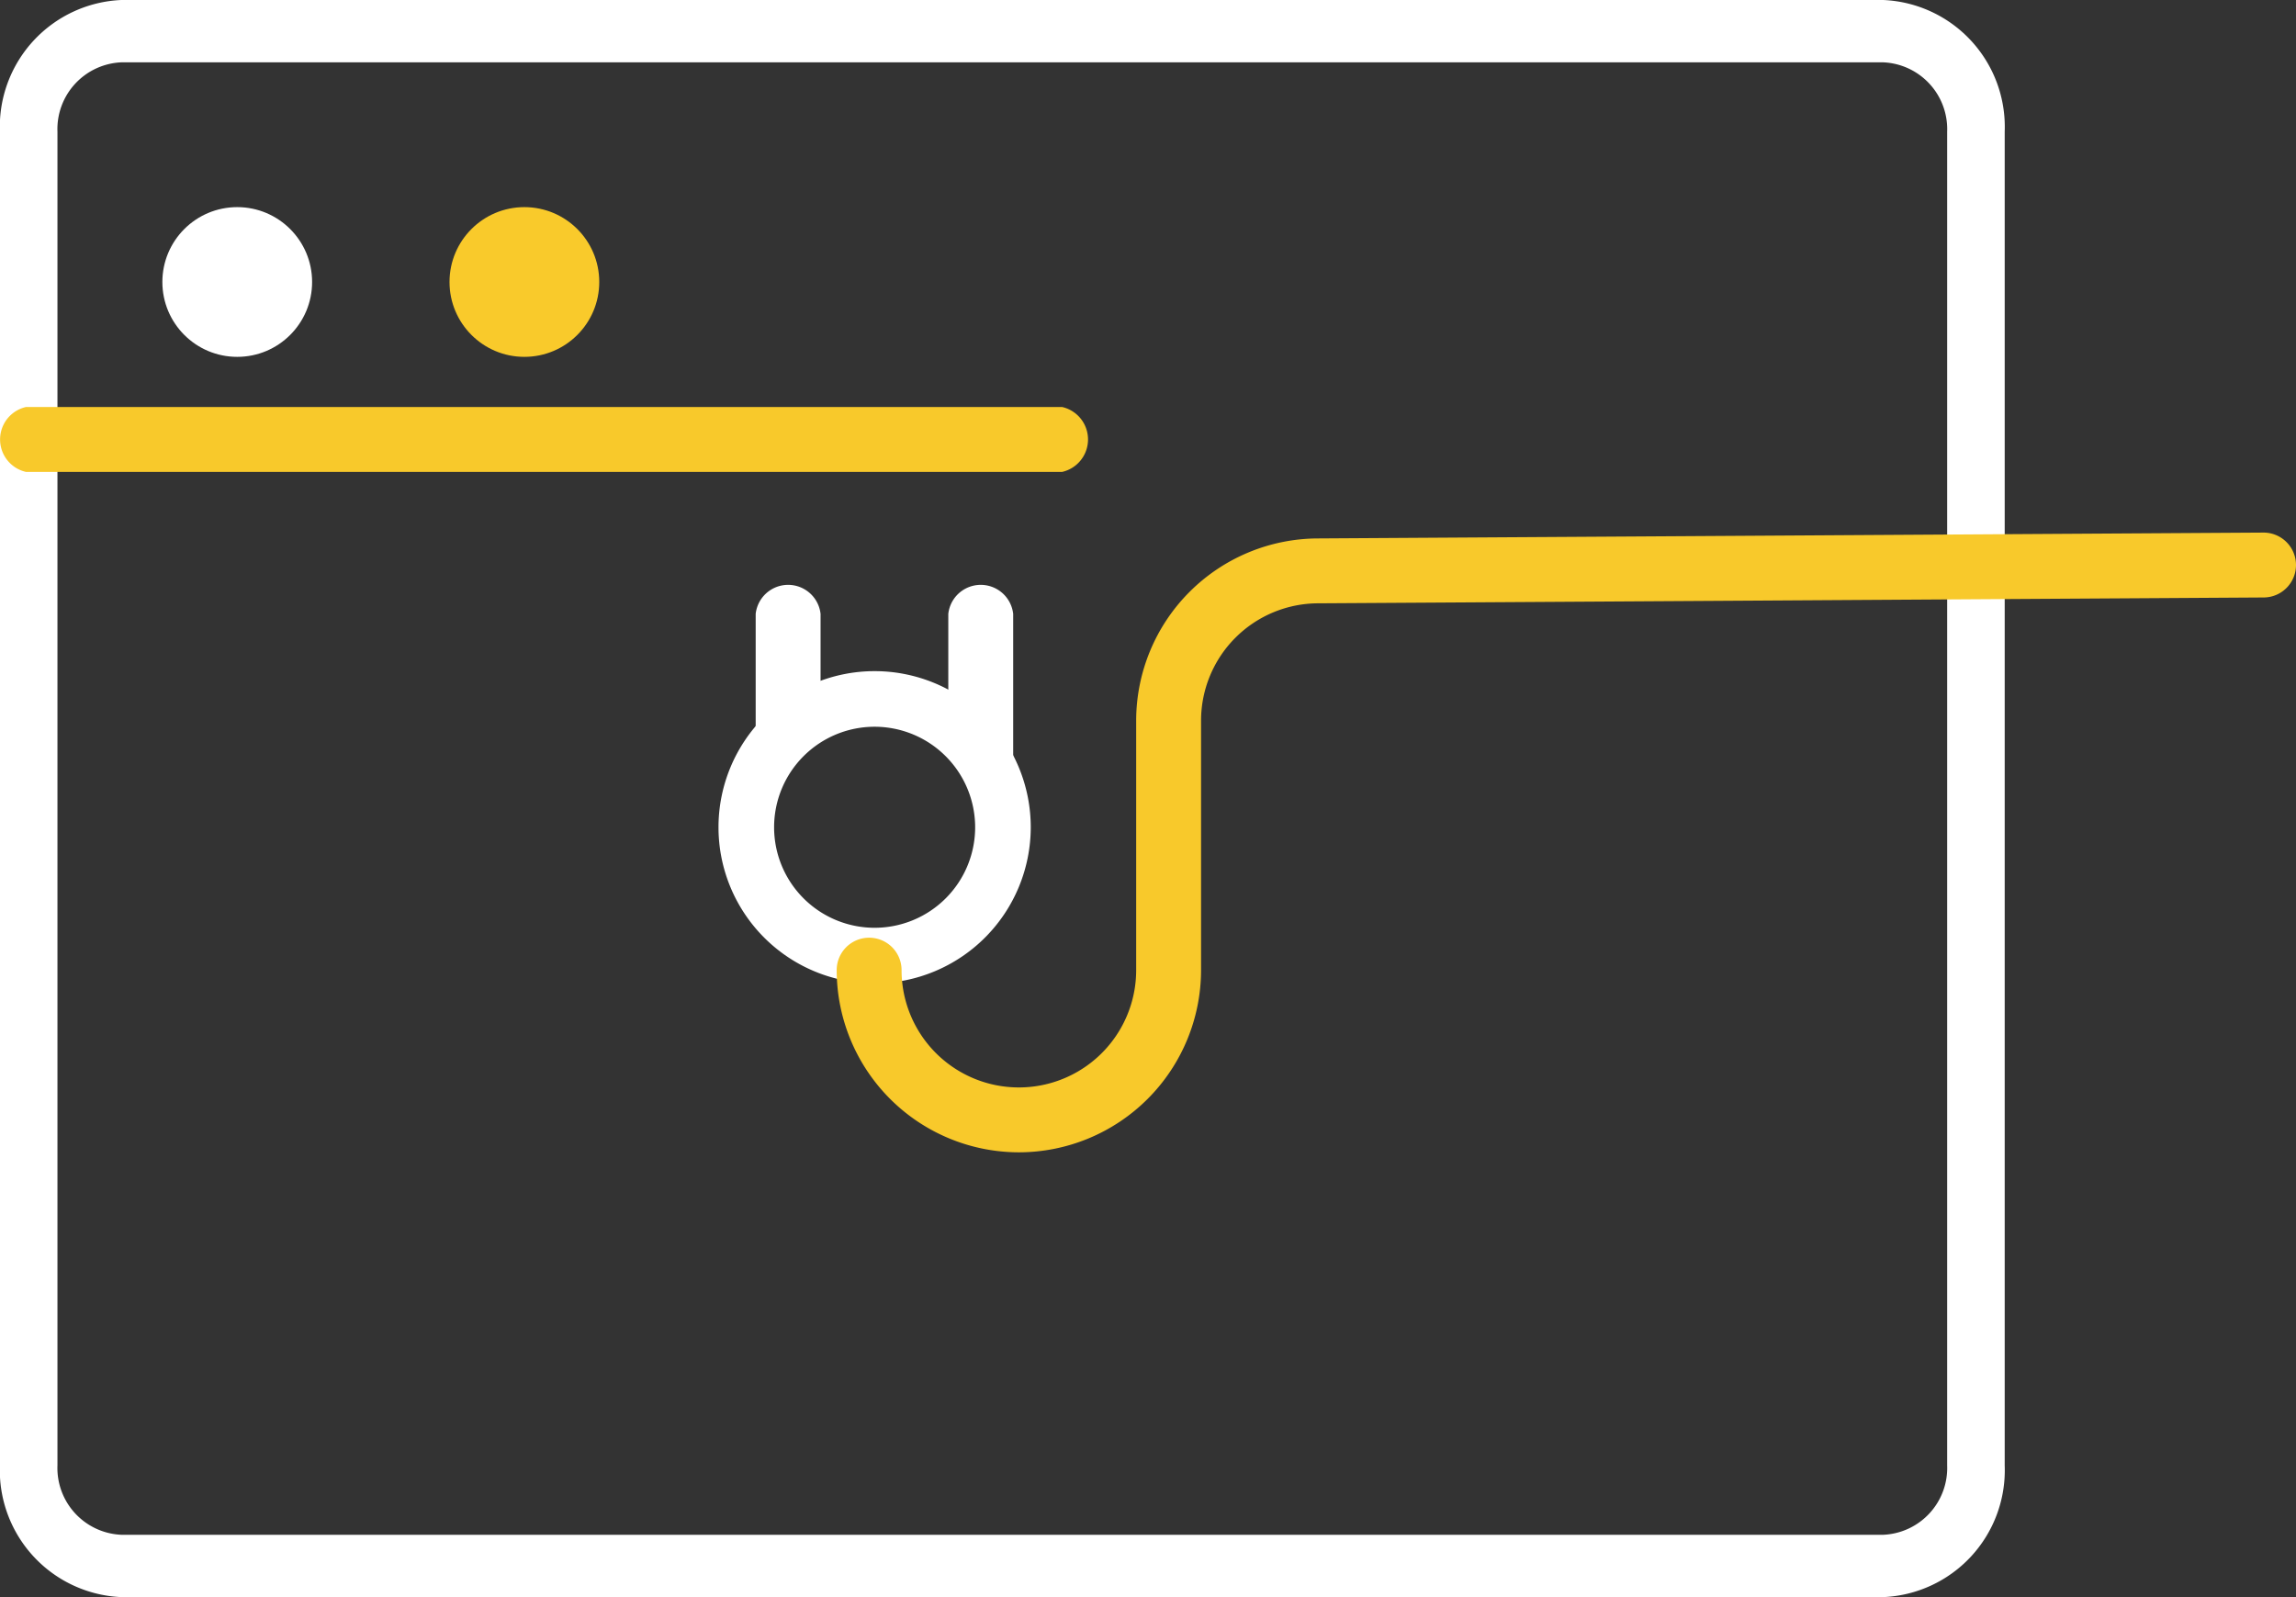 <svg xmlns="http://www.w3.org/2000/svg" width="46" height="32" viewBox="0 0 46 32">
  <rect x="0" y="0" width="46" height="32" fill="#333333" stroke="none"/>
  <g id="Group_3717" data-name="Group 3717" transform="translate(-1122 -681)">
    <path id="Path_16708" data-name="Path 16708" d="M1078.081,601.35h-35.3a2.544,2.544,0,0,1-2.433-2.637V571.987a2.544,2.544,0,0,1,2.433-2.637h35.3a2.544,2.544,0,0,1,2.433,2.637v26.726A2.544,2.544,0,0,1,1078.081,601.35Zm-35.3-30.751a1.339,1.339,0,0,0-1.28,1.388v26.726a1.339,1.339,0,0,0,1.28,1.388h35.3a1.339,1.339,0,0,0,1.28-1.388V571.987a1.339,1.339,0,0,0-1.28-1.388Z" transform="translate(81.65 111.65)" fill="#fff"/>
    <circle id="Ellipse_968" data-name="Ellipse 968" cx="1.5" cy="1.5" r="1.5" transform="translate(1125.253 685.15)" fill="#fff"/>
    <circle id="Ellipse_969" data-name="Ellipse 969" cx="1.5" cy="1.5" r="1.5" transform="translate(1131.006 685.15)" fill="#f9ca2b"/>
    <path id="Path_16709" data-name="Path 16709" d="M1056.978,589.106a3.128,3.128,0,1,1,3.128-3.128A3.131,3.131,0,0,1,1056.978,589.106Zm0-5.142a2.014,2.014,0,1,0,2.014,2.014A2.016,2.016,0,0,0,1056.978,583.964Z" transform="translate(82.545 111.597)" fill="#fff"/>
    <path id="Path_16710" data-name="Path 16710" d="M1060.5,593.15a3.654,3.654,0,0,1-3.65-3.65.65.65,0,0,1,1.3,0,2.35,2.35,0,1,0,4.7,0v-5a3.654,3.654,0,0,1,3.65-3.65l18.937-.117a.65.65,0,0,1,0,1.3l-18.937.117a2.352,2.352,0,0,0-2.35,2.35v5A3.654,3.654,0,0,1,1060.5,593.15Z" transform="translate(81.913 110.938)" fill="#f8c92b"/>
    <g id="Group_3559" data-name="Group 3559" transform="translate(1137.14 692.719)">
      <path id="Path_16711" data-name="Path 16711" d="M1054.85,585.97v-3.789a.654.654,0,0,1,1.3,0v1.789" transform="translate(-1054.85 -581.6)" fill="#fff"/>
      <path id="Path_16712" data-name="Path 16712" d="M1058.85,584.97v-2.789a.654.654,0,0,1,1.3,0v3.789" transform="translate(-1054.991 -581.6)" fill="#fff"/>
    </g>
    <path id="Path_16713" data-name="Path 16713" d="M1056.131,579.15h-20.762a.667.667,0,0,1,0-1.3h20.762a.667.667,0,0,1,0,1.3Z" transform="translate(87.15 111.305)" fill="#f8c92b"/>
  </g>
</svg>
